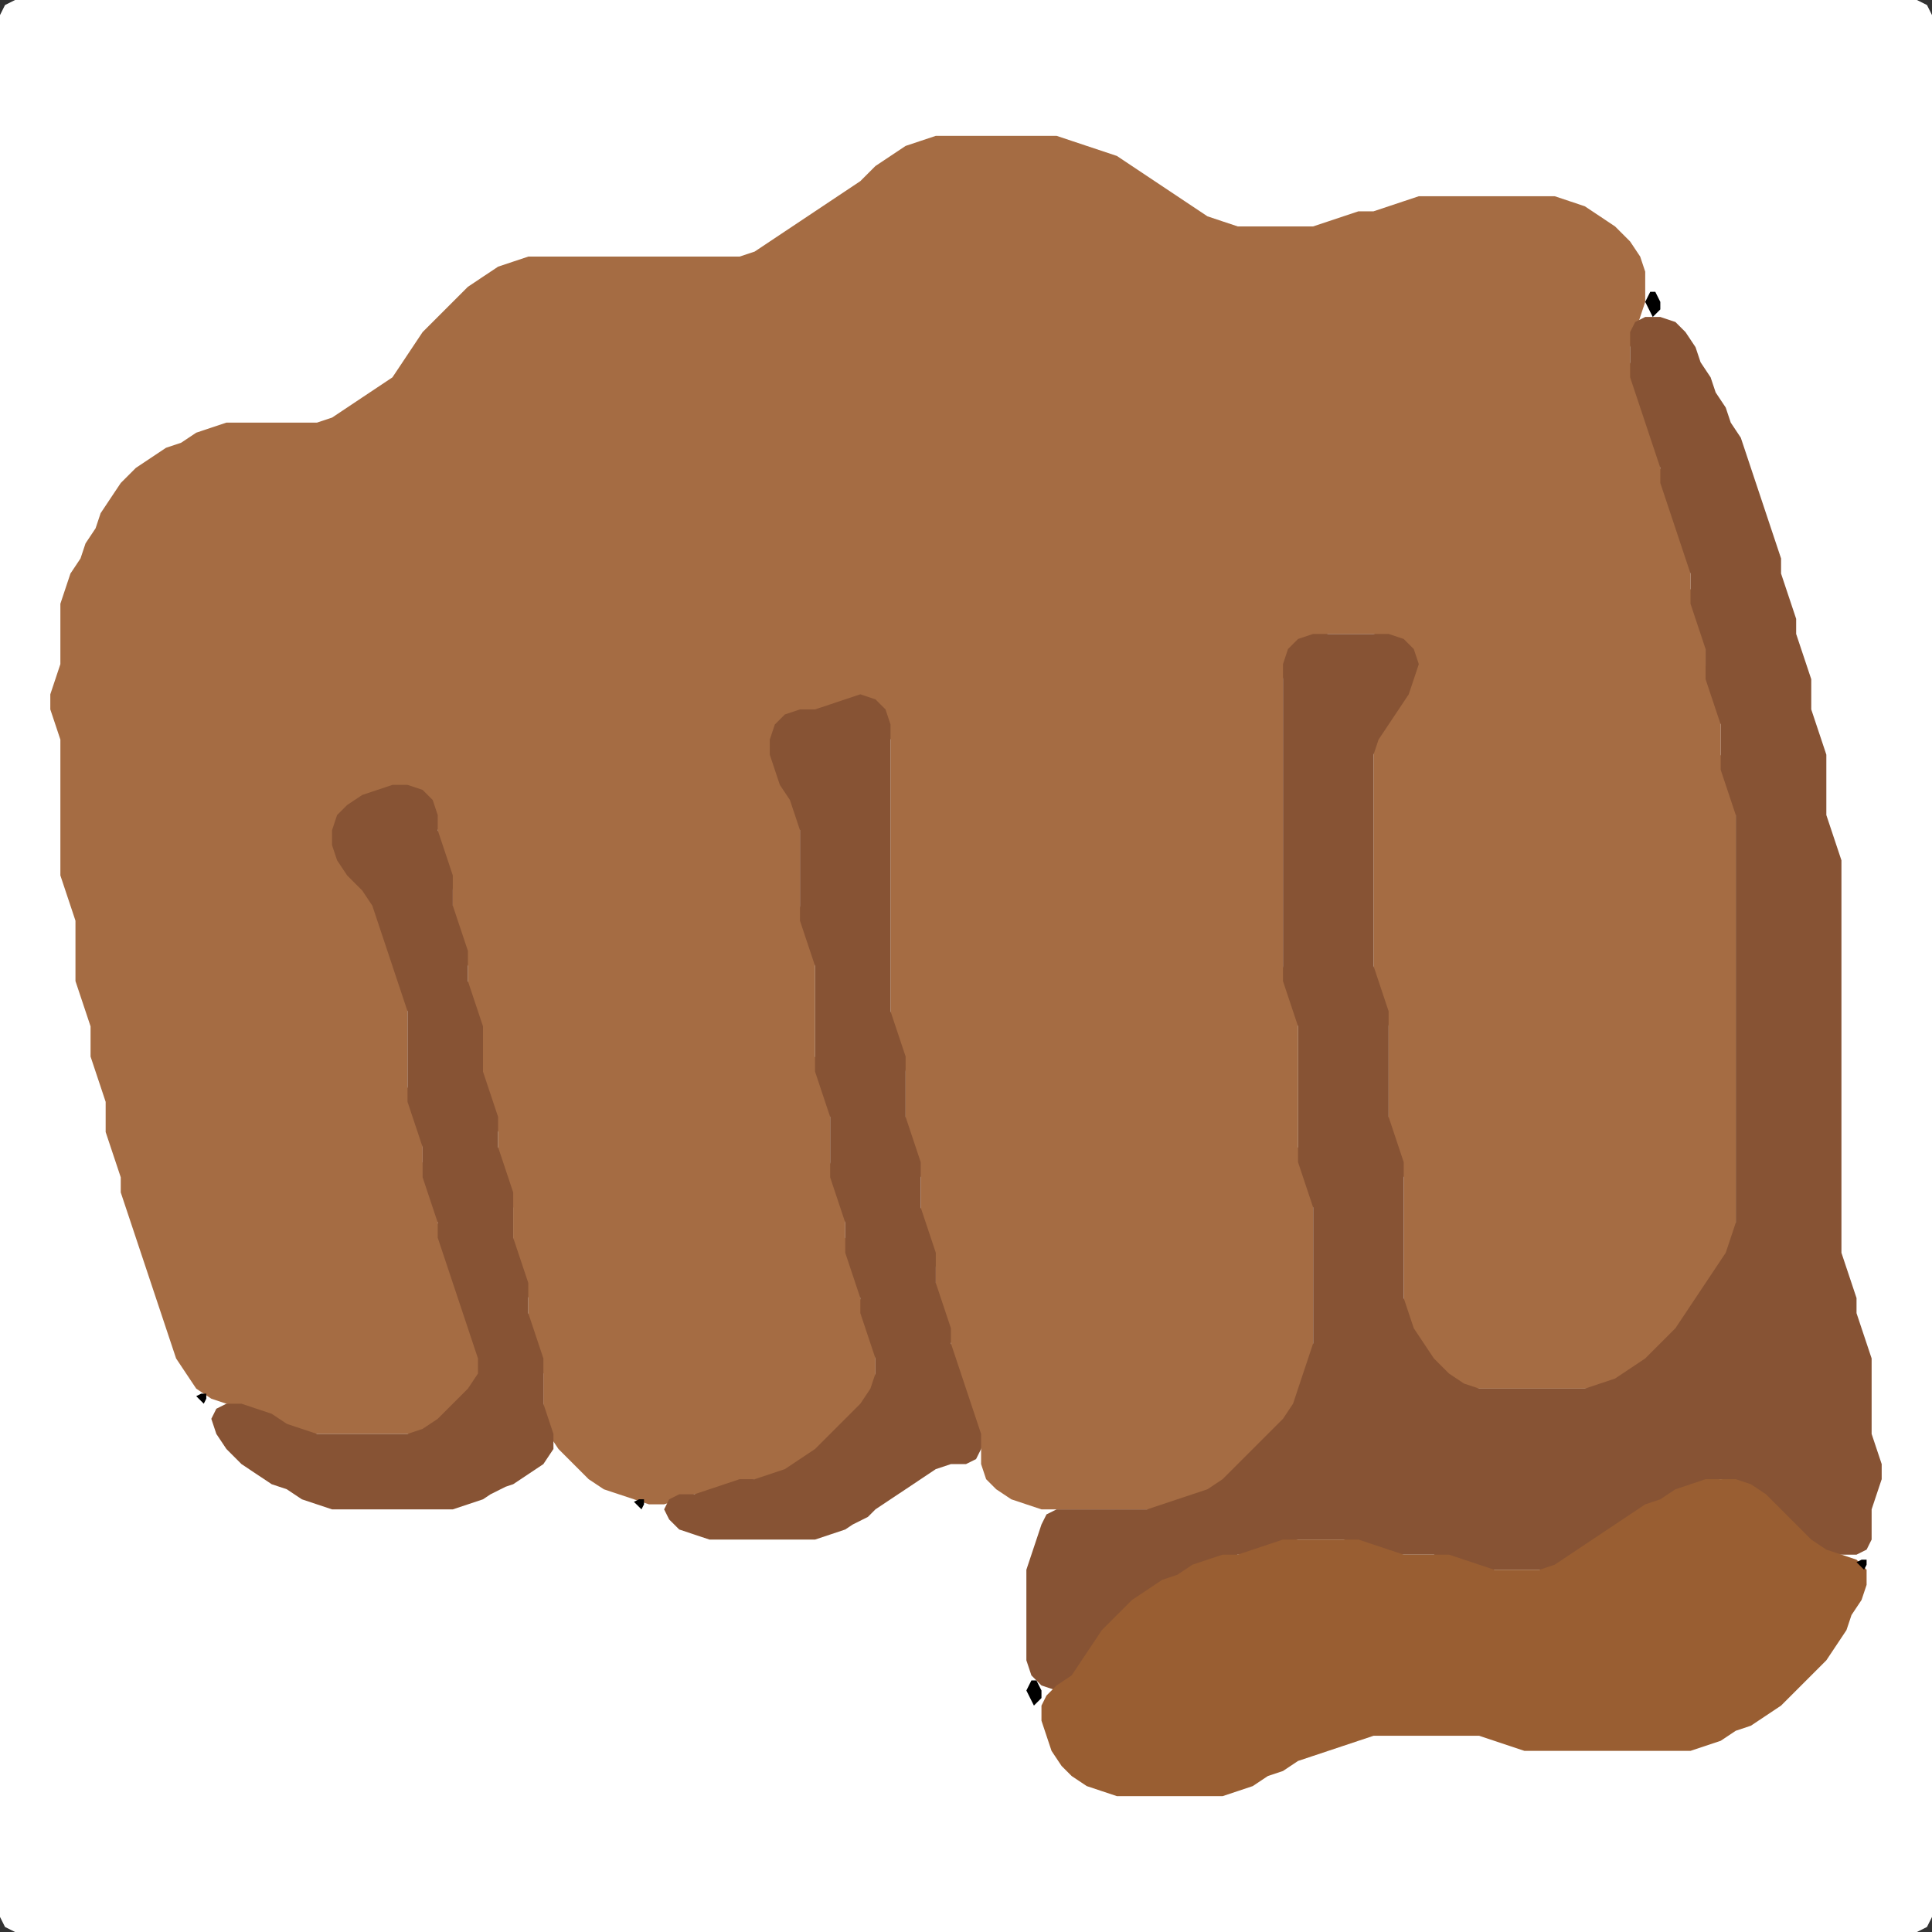 <?xml version="1.0" encoding="UTF-8" standalone="no"?>
<!DOCTYPE svg PUBLIC "-//W3C//DTD SVG 1.1//EN"
"http://www.w3.org/Graphics/SVG/1.1/DTD/svg11.dtd">
<svg width="128" height="128" xmlns="http://www.w3.org/2000/svg" version="1.1">
<rect width="100%" height="100%" fill="#333333" stroke="none"/>
<path d="M 26.5 128.0 L 27.0 128.0 L 28.0 128.0 L 29.0 128.0 L 30.0 128.0 L 31.0 128.0 L 32.0 128.0 L 33.0 128.0 L 34.0 128.0 L 35.0 128.0 L 36.0 128.0 L 37.0 128.0 L 38.0 128.0 L 39.0 128.0 L 40.0 128.0 L 41.0 128.0 L 42.0 128.0 L 43.0 128.0 L 44.0 128.0 L 45.0 128.0 L 46.0 128.0 L 47.0 128.0 L 48.0 128.0 L 49.0 128.0 L 50.0 128.0 L 51.0 128.0 L 52.0 128.0 L 53.0 128.0 L 54.0 128.0 L 55.0 128.0 L 56.0 128.0 L 57.0 128.0 L 58.0 128.0 L 59.0 128.0 L 60.0 128.0 L 61.0 128.0 L 62.0 128.0 L 63.0 128.0 L 64.0 128.0 L 65.0 128.0 L 66.0 128.0 L 67.0 128.0 L 68.0 128.0 L 69.0 128.0 L 70.0 128.0 L 71.0 128.0 L 72.0 128.0 L 73.0 128.0 L 74.0 128.0 L 75.0 128.0 L 76.0 128.0 L 77.0 128.0 L 78.0 128.0 L 79.0 128.0 L 80.0 128.0 L 81.0 128.0 L 82.0 128.0 L 83.0 128.0 L 84.0 128.0 L 85.0 128.0 L 86.0 128.0 L 87.0 128.0 L 88.0 128.0 L 89.0 128.0 L 90.0 128.0 L 91.0 128.0 L 92.0 128.0 L 93.0 128.0 L 94.0 128.0 L 95.0 128.0 L 96.0 128.0 L 97.0 128.0 L 98.0 128.0 L 99.0 128.0 L 100.0 128.0 L 101.0 128.0 L 102.0 128.0 L 103.0 128.0 L 104.0 128.0 L 105.0 128.0 L 106.0 128.0 L 107.0 128.0 L 108.0 128.0 L 109.0 128.0 L 110.0 128.0 L 111.0 128.0 L 112.0 128.0 L 113.0 128.0 L 114.0 128.0 L 115.0 128.0 L 116.0 128.0 L 117.0 128.0 L 118.0 128.0 L 119.0 128.0 L 120.0 128.0 L 121.0 128.0 L 122.0 128.0 L 123.0 128.0 L 124.0 128.0 L 125.0 128.0 L 126.0 128.0 L 127.0 128.0 L 127.667 127.667 L 128.0 127.0 L 128.0 126.0 L 128.0 125.0 L 128.0 124.0 L 128.0 123.0 L 128.0 122.0 L 128.0 121.0 L 128.0 120.0 L 128.0 119.0 L 128.0 118.0 L 128.0 117.0 L 128.0 116.0 L 128.0 115.0 L 128.0 114.0 L 128.0 113.0 L 128.0 112.0 L 128.0 111.0 L 128.0 110.0 L 128.0 109.0 L 128.0 108.0 L 128.0 107.0 L 128.0 106.0 L 128.0 105.0 L 128.0 104.0 L 128.0 103.0 L 128.0 102.0 L 128.0 101.0 L 128.0 100.0 L 128.0 99.0 L 128.0 98.0 L 128.0 97.0 L 128.0 96.0 L 128.0 95.0 L 128.0 94.0 L 128.0 93.0 L 128.0 92.0 L 128.0 91.0 L 128.0 90.0 L 128.0 89.0 L 128.0 88.0 L 128.0 87.0 L 128.0 86.0 L 128.0 85.0 L 128.0 84.0 L 128.0 83.0 L 128.0 82.0 L 128.0 81.0 L 128.0 80.0 L 128.0 79.0 L 128.0 78.0 L 128.0 77.0 L 128.0 76.0 L 128.0 75.0 L 128.0 74.0 L 128.0 73.0 L 128.0 72.0 L 128.0 71.0 L 128.0 70.0 L 128.0 69.0 L 128.0 68.0 L 128.0 67.0 L 128.0 66.0 L 128.0 65.0 L 128.0 64.0 L 128.0 63.0 L 128.0 62.0 L 128.0 61.0 L 128.0 60.0 L 128.0 59.0 L 128.0 58.0 L 128.0 57.0 L 128.0 56.0 L 128.0 55.0 L 128.0 54.0 L 128.0 53.0 L 128.0 52.0 L 128.0 51.0 L 128.0 50.0 L 128.0 49.0 L 128.0 48.0 L 128.0 47.0 L 128.0 46.0 L 128.0 45.0 L 128.0 44.0 L 128.0 43.0 L 128.0 42.0 L 128.0 41.0 L 128.0 40.0 L 128.0 39.0 L 128.0 38.0 L 128.0 37.0 L 128.0 36.0 L 128.0 35.0 L 128.0 34.0 L 128.0 33.0 L 128.0 32.0 L 128.0 31.0 L 128.0 30.0 L 128.0 29.0 L 128.0 28.0 L 128.0 27.0 L 128.0 26.0 L 128.0 25.0 L 128.0 24.0 L 128.0 23.0 L 128.0 22.0 L 128.0 21.0 L 128.0 20.0 L 128.0 19.0 L 128.0 18.0 L 128.0 17.0 L 128.0 16.0 L 128.0 15.0 L 128.0 14.0 L 128.0 13.0 L 128.0 12.0 L 128.0 11.0 L 128.0 10.0 L 128.0 9.0 L 128.0 8.0 L 128.0 7.0 L 128.0 6.0 L 128.0 5.0 L 128.0 4.0 L 128.0 3.0 L 128.0 2.0 L 128.0 1.0 L 127.667 0.333 L 127.0 0.0 L 126.0 0.0 L 125.0 0.0 L 124.0 0.0 L 123.0 0.0 L 122.0 0.0 L 121.0 0.0 L 120.0 0.0 L 119.0 0.0 L 118.0 0.0 L 117.0 0.0 L 116.0 0.0 L 115.0 0.0 L 114.0 0.0 L 113.0 0.0 L 112.0 0.0 L 111.0 0.0 L 110.0 0.0 L 109.0 0.0 L 108.0 0.0 L 107.0 0.0 L 106.0 0.0 L 105.0 0.0 L 104.0 0.0 L 103.0 0.0 L 102.0 0.0 L 101.0 0.0 L 100.0 0.0 L 99.0 0.0 L 98.0 0.0 L 97.0 0.0 L 96.0 0.0 L 95.0 0.0 L 94.0 0.0 L 93.0 0.0 L 92.0 0.0 L 91.0 0.0 L 90.0 0.0 L 89.0 0.0 L 88.0 0.0 L 87.0 0.0 L 86.0 0.0 L 85.0 0.0 L 84.0 0.0 L 83.0 0.0 L 82.0 0.0 L 81.0 0.0 L 80.0 0.0 L 79.0 0.0 L 78.0 0.0 L 77.0 0.0 L 76.0 0.0 L 75.0 0.0 L 74.0 0.0 L 73.0 0.0 L 72.0 0.0 L 71.0 0.0 L 70.0 0.0 L 69.0 0.0 L 68.0 0.0 L 67.0 0.0 L 66.0 0.0 L 65.0 0.0 L 64.0 0.0 L 63.0 0.0 L 62.0 0.0 L 61.0 0.0 L 60.0 0.0 L 59.0 0.0 L 58.0 0.0 L 57.0 0.0 L 56.0 0.0 L 55.0 0.0 L 54.0 0.0 L 53.0 0.0 L 52.0 0.0 L 51.0 0.0 L 50.0 0.0 L 49.0 0.0 L 48.0 0.0 L 47.0 0.0 L 46.0 0.0 L 45.0 0.0 L 44.0 0.0 L 43.0 0.0 L 42.0 0.0 L 41.0 0.0 L 40.0 0.0 L 39.0 0.0 L 38.0 0.0 L 37.0 0.0 L 36.0 0.0 L 35.0 0.0 L 34.0 0.0 L 33.0 0.0 L 32.0 0.0 L 31.0 0.0 L 30.0 0.0 L 29.0 0.0 L 28.0 0.0 L 27.0 0.0 L 26.0 0.0 L 25.0 0.0 L 24.0 0.0 L 23.0 0.0 L 22.0 0.0 L 21.0 0.0 L 20.0 0.0 L 19.0 0.0 L 18.0 0.0 L 17.0 0.0 L 16.0 0.0 L 15.0 0.0 L 14.0 0.0 L 13.0 0.0 L 12.0 0.0 L 11.0 0.0 L 10.0 0.0 L 9.0 0.0 L 8.0 0.0 L 7.0 0.0 L 6.0 0.0 L 5.0 0.0 L 4.0 0.0 L 3.0 0.0 L 2.0 0.0 L 1.0 0.0 L 0.333 0.333 L 0.0 1.0 L 0.0 2.0 L 0.0 3.0 L 0.0 4.0 L 0.0 5.0 L 0.0 6.0 L 0.0 7.0 L 0.0 8.0 L 0.0 9.0 L 0.0 10.0 L 0.0 11.0 L 0.0 12.0 L 0.0 13.0 L 0.0 14.0 L 0.0 15.0 L 0.0 16.0 L 0.0 17.0 L 0.0 18.0 L 0.0 19.0 L 0.0 20.0 L 0.0 21.0 L 0.0 22.0 L 0.0 23.0 L 0.0 24.0 L 0.0 25.0 L 0.0 26.0 L 0.0 27.0 L 0.0 28.0 L 0.0 29.0 L 0.0 30.0 L 0.0 31.0 L 0.0 32.0 L 0.0 33.0 L 0.0 34.0 L 0.0 35.0 L 0.0 36.0 L 0.0 37.0 L 0.0 38.0 L 0.0 39.0 L 0.0 40.0 L 0.0 41.0 L 0.0 42.0 L 0.0 43.0 L 0.0 44.0 L 0.0 45.0 L 0.0 46.0 L 0.0 47.0 L 0.0 48.0 L 0.0 49.0 L 0.0 50.0 L 0.0 51.0 L 0.0 52.0 L 0.0 53.0 L 0.0 54.0 L 0.0 55.0 L 0.0 56.0 L 0.0 57.0 L 0.0 58.0 L 0.0 59.0 L 0.0 60.0 L 0.0 61.0 L 0.0 62.0 L 0.0 63.0 L 0.0 64.0 L 0.0 65.0 L 0.0 66.0 L 0.0 67.0 L 0.0 68.0 L 0.0 69.0 L 0.0 70.0 L 0.0 71.0 L 0.0 72.0 L 0.0 73.0 L 0.0 74.0 L 0.0 75.0 L 0.0 76.0 L 0.0 77.0 L 0.0 78.0 L 0.0 79.0 L 0.0 80.0 L 0.0 81.0 L 0.0 82.0 L 0.0 83.0 L 0.0 84.0 L 0.0 85.0 L 0.0 86.0 L 0.0 87.0 L 0.0 88.0 L 0.0 89.0 L 0.0 90.0 L 0.0 91.0 L 0.0 92.0 L 0.0 93.0 L 0.0 94.0 L 0.0 95.0 L 0.0 96.0 L 0.0 97.0 L 0.0 98.0 L 0.0 99.0 L 0.0 100.0 L 0.0 101.0 L 0.0 102.0 L 0.0 103.0 L 0.0 104.0 L 0.0 105.0 L 0.0 106.0 L 0.0 107.0 L 0.0 108.0 L 0.0 109.0 L 0.0 110.0 L 0.0 111.0 L 0.0 112.0 L 0.0 113.0 L 0.0 114.0 L 0.0 115.0 L 0.0 116.0 L 0.0 117.0 L 0.0 118.0 L 0.0 119.0 L 0.0 120.0 L 0.0 121.0 L 0.0 122.0 L 0.0 123.0 L 0.0 124.0 L 0.0 125.0 L 0.0 126.0 L 0.0 127.0 L 0.333 127.667 L 1.0 128.0 L 2.0 128.0 L 3.0 128.0 L 4.0 128.0 L 5.0 128.0 L 6.0 128.0 L 7.0 128.0 L 8.0 128.0 L 9.0 128.0 L 10.0 128.0 L 11.0 128.0 L 12.0 128.0 L 13.0 128.0 L 14.0 128.0 L 15.0 128.0 L 16.0 128.0 L 17.0 128.0 L 18.0 128.0 L 19.0 128.0 L 20.0 128.0 L 21.0 128.0 L 22.0 128.0 L 23.0 128.0 L 24.0 128.0 L 25.0 128.0 L 25.5 128.0 Z" stroke="none" fill="rgb(255,255,255)" />
<path d="M 101.5 92.0 L 102.0 92.0 L 103.0 92.0 L 104.0 92.0 L 105.0 92.0 L 106.0 92.0 L 107.0 91.667 L 108.0 91.333 L 109.0 90.667 L 110.0 90.0 L 111.0 89.0 L 111.667 88.0 L 112.333 87.0 L 113.0 86.0 L 113.667 85.0 L 114.333 84.0 L 114.667 83.0 L 115.0 82.0 L 115.0 81.0 L 115.0 80.0 L 115.0 79.0 L 115.0 78.0 L 115.0 77.0 L 115.0 76.0 L 115.0 75.0 L 115.0 74.0 L 115.0 73.0 L 115.0 72.0 L 115.0 71.0 L 115.0 70.0 L 115.0 69.0 L 115.0 68.0 L 115.0 67.0 L 115.0 66.0 L 115.0 65.0 L 115.0 64.0 L 115.0 63.0 L 115.0 62.0 L 115.0 61.0 L 115.0 60.0 L 115.0 59.0 L 115.0 58.0 L 115.0 57.0 L 115.0 56.0 L 115.0 55.0 L 115.0 54.0 L 115.0 53.0 L 114.667 52.0 L 114.333 51.0 L 114.0 50.0 L 114.0 49.0 L 114.0 48.0 L 114.0 47.0 L 113.667 46.0 L 113.333 45.0 L 113.0 44.0 L 113.0 43.0 L 113.0 42.0 L 112.667 41.0 L 112.333 40.0 L 112.0 39.0 L 112.0 38.0 L 112.0 37.0 L 111.667 36.0 L 111.333 35.0 L 111.0 34.0 L 110.667 33.0 L 110.333 32.0 L 110.0 31.0 L 110.0 30.0 L 109.667 29.0 L 109.333 28.0 L 109.0 27.0 L 108.667 26.0 L 108.333 25.0 L 108.0 24.0 L 108.0 23.0 L 108.333 22.0 L 108.667 21.0 L 109.0 20.0 L 109.0 19.0 L 109.0 18.0 L 108.667 17.0 L 108.0 16.0 L 107.0 15.0 L 106.0 14.333 L 105.0 13.667 L 104.0 13.333 L 103.0 13.0 L 102.0 13.0 L 101.0 13.0 L 100.0 13.0 L 99.0 13.0 L 98.0 13.0 L 97.0 13.0 L 96.0 13.0 L 95.0 13.0 L 94.0 13.0 L 93.0 13.333 L 92.0 13.667 L 91.0 14.0 L 90.0 14.0 L 89.0 14.333 L 88.0 14.667 L 87.0 15.0 L 86.0 15.0 L 85.0 15.0 L 84.0 15.0 L 83.0 15.0 L 82.0 15.0 L 81.0 14.667 L 80.0 14.333 L 79.0 13.667 L 78.0 13.0 L 77.0 12.333 L 76.0 11.667 L 75.0 11.0 L 74.0 10.333 L 73.0 10.0 L 72.0 9.667 L 71.0 9.333 L 70.0 9.0 L 69.0 9.0 L 68.0 9.0 L 67.0 9.0 L 66.0 9.0 L 65.0 9.0 L 64.0 9.0 L 63.0 9.0 L 62.0 9.0 L 61.0 9.333 L 60.0 9.667 L 59.0 10.333 L 58.0 11.0 L 57.0 12.0 L 56.0 12.667 L 55.0 13.333 L 54.0 14.0 L 53.0 14.667 L 52.0 15.333 L 51.0 16.0 L 50.0 16.667 L 49.0 17.0 L 48.0 17.0 L 47.0 17.0 L 46.0 17.0 L 45.0 17.0 L 44.0 17.0 L 43.0 17.0 L 42.0 17.0 L 41.0 17.0 L 40.0 17.0 L 39.0 17.0 L 38.0 17.0 L 37.0 17.0 L 36.0 17.0 L 35.0 17.0 L 34.0 17.333 L 33.0 17.667 L 32.0 18.333 L 31.0 19.0 L 30.0 20.0 L 29.0 21.0 L 28.0 22.0 L 27.333 23.0 L 26.667 24.0 L 26.0 25.0 L 25.0 25.667 L 24.0 26.333 L 23.0 27.0 L 22.0 27.667 L 21.0 28.0 L 20.0 28.0 L 19.0 28.0 L 18.0 28.0 L 17.0 28.0 L 16.0 28.0 L 15.0 28.0 L 14.0 28.333 L 13.0 28.667 L 12.0 29.333 L 11.0 29.667 L 10.0 30.333 L 9.0 31.0 L 8.0 32.0 L 7.333 33.0 L 6.667 34.0 L 6.333 35.0 L 5.667 36.0 L 5.333 37.0 L 4.667 38.0 L 4.333 39.0 L 4.0 40.0 L 4.0 41.0 L 4.0 42.0 L 4.0 43.0 L 4.0 44.0 L 3.667 45.0 L 3.333 46.0 L 3.333 47.0 L 3.667 48.0 L 4.0 49.0 L 4.0 50.0 L 4.0 51.0 L 4.0 52.0 L 4.0 53.0 L 4.0 54.0 L 4.0 55.0 L 4.0 56.0 L 4.0 57.0 L 4.0 58.0 L 4.333 59.0 L 4.667 60.0 L 5.0 61.0 L 5.0 62.0 L 5.0 63.0 L 5.0 64.0 L 5.0 65.0 L 5.333 66.0 L 5.667 67.0 L 6.0 68.0 L 6.0 69.0 L 6.0 70.0 L 6.333 71.0 L 6.667 72.0 L 7.0 73.0 L 7.0 74.0 L 7.0 75.0 L 7.333 76.0 L 7.667 77.0 L 8.0 78.0 L 8.0 79.0 L 8.333 80.0 L 8.667 81.0 L 9.0 82.0 L 9.333 83.0 L 9.667 84.0 L 10.0 85.0 L 10.333 86.0 L 10.667 87.0 L 11.0 88.0 L 11.333 89.0 L 11.667 90.0 L 12.333 91.0 L 13.0 92.0 L 14.0 92.667 L 15.0 93.0 L 16.0 93.333 L 17.0 93.667 L 18.0 94.333 L 19.0 94.667 L 20.0 95.0 L 21.0 95.0 L 22.0 95.0 L 23.0 95.0 L 24.0 95.0 L 25.0 95.0 L 26.0 95.0 L 27.0 95.0 L 28.0 95.0 L 29.0 94.667 L 30.0 94.0 L 31.0 93.0 L 31.667 92.0 L 32.0 91.0 L 32.0 90.0 L 31.667 89.0 L 31.333 88.0 L 31.0 87.0 L 30.667 86.0 L 30.333 85.0 L 30.0 84.0 L 29.667 83.0 L 29.333 82.0 L 29.0 81.0 L 29.0 80.0 L 28.667 79.0 L 28.333 78.0 L 28.0 77.0 L 28.0 76.0 L 28.0 75.0 L 27.667 74.0 L 27.333 73.0 L 27.0 72.0 L 27.0 71.0 L 27.0 70.0 L 27.0 69.0 L 27.0 68.0 L 27.0 67.0 L 27.0 66.0 L 26.667 65.0 L 26.333 64.0 L 26.0 63.0 L 25.667 62.0 L 25.333 61.0 L 25.0 60.0 L 24.667 59.0 L 24.0 58.0 L 23.0 57.0 L 22.333 56.0 L 22.333 55.0 L 23.0 54.0 L 24.0 53.333 L 25.0 52.667 L 26.0 52.333 L 27.0 52.333 L 28.0 53.0 L 28.667 54.0 L 29.0 55.0 L 29.0 56.0 L 29.333 57.0 L 29.667 58.0 L 30.0 59.0 L 30.0 60.0 L 30.0 61.0 L 30.333 62.0 L 30.667 63.0 L 31.0 64.0 L 31.0 65.0 L 31.0 66.0 L 31.333 67.0 L 31.667 68.0 L 32.0 69.0 L 32.0 70.0 L 32.0 71.0 L 32.0 72.0 L 32.333 73.0 L 32.667 74.0 L 33.0 75.0 L 33.0 76.0 L 33.0 77.0 L 33.333 78.0 L 33.667 79.0 L 34.0 80.0 L 34.0 81.0 L 34.0 82.0 L 34.0 83.0 L 34.333 84.0 L 34.667 85.0 L 35.0 86.0 L 35.0 87.0 L 35.0 88.0 L 35.333 89.0 L 35.667 90.0 L 36.0 91.0 L 36.0 92.0 L 36.0 93.0 L 36.0 94.0 L 36.333 95.0 L 37.0 96.0 L 38.0 97.0 L 39.0 98.0 L 40.0 98.667 L 41.0 99.0 L 42.0 99.333 L 43.0 99.667 L 44.0 99.667 L 45.0 99.333 L 46.0 99.0 L 47.0 99.0 L 48.0 98.667 L 49.0 98.333 L 50.0 98.0 L 51.0 98.0 L 52.0 97.667 L 53.0 97.333 L 54.0 96.667 L 55.0 96.0 L 56.0 95.0 L 57.0 94.0 L 57.667 93.0 L 58.0 92.0 L 58.0 91.0 L 58.0 90.0 L 58.0 89.0 L 57.667 88.0 L 57.333 87.0 L 57.0 86.0 L 57.0 85.0 L 56.667 84.0 L 56.333 83.0 L 56.0 82.0 L 56.0 81.0 L 56.0 80.0 L 55.667 79.0 L 55.333 78.0 L 55.0 77.0 L 55.0 76.0 L 55.0 75.0 L 55.0 74.0 L 55.0 73.0 L 54.667 72.0 L 54.333 71.0 L 54.0 70.0 L 54.0 69.0 L 54.0 68.0 L 54.0 67.0 L 54.0 66.0 L 54.0 65.0 L 54.0 64.0 L 54.0 63.0 L 53.667 62.0 L 53.333 61.0 L 53.0 60.0 L 53.0 59.0 L 53.0 58.0 L 53.0 57.0 L 53.0 56.0 L 53.0 55.0 L 53.0 54.0 L 52.667 53.0 L 52.333 52.0 L 51.667 51.0 L 51.333 50.0 L 51.333 49.0 L 52.0 48.0 L 53.0 47.333 L 54.0 47.0 L 55.0 47.0 L 56.0 46.667 L 57.0 46.667 L 58.0 47.0 L 58.667 48.0 L 59.0 49.0 L 59.0 50.0 L 59.0 51.0 L 59.0 52.0 L 59.0 53.0 L 59.0 54.0 L 59.0 55.0 L 59.0 56.0 L 59.0 57.0 L 59.0 58.0 L 59.0 59.0 L 59.0 60.0 L 59.0 61.0 L 59.0 62.0 L 59.0 63.0 L 59.0 64.0 L 59.0 65.0 L 59.0 66.0 L 59.0 67.0 L 59.0 68.0 L 59.333 69.0 L 59.667 70.0 L 60.0 71.0 L 60.0 72.0 L 60.0 73.0 L 60.0 74.0 L 60.0 75.0 L 60.333 76.0 L 60.667 77.0 L 61.0 78.0 L 61.0 79.0 L 61.0 80.0 L 61.0 81.0 L 61.333 82.0 L 61.667 83.0 L 62.0 84.0 L 62.0 85.0 L 62.0 86.0 L 62.333 87.0 L 62.667 88.0 L 63.0 89.0 L 63.0 90.0 L 63.333 91.0 L 63.667 92.0 L 64.0 93.0 L 64.333 94.0 L 64.667 95.0 L 65.0 96.0 L 65.0 97.0 L 65.333 98.0 L 66.0 98.667 L 67.0 99.333 L 68.0 99.667 L 69.0 100.0 L 70.0 100.0 L 71.0 100.0 L 72.0 100.0 L 73.0 100.0 L 74.0 100.0 L 75.0 100.0 L 76.0 100.0 L 77.0 100.0 L 78.0 99.667 L 79.0 99.333 L 80.0 99.0 L 81.0 98.667 L 82.0 98.0 L 83.0 97.0 L 84.0 96.0 L 85.0 95.0 L 85.667 94.0 L 86.0 93.0 L 86.333 92.0 L 86.667 91.0 L 87.0 90.0 L 87.0 89.0 L 87.0 88.0 L 87.0 87.0 L 87.0 86.0 L 87.0 85.0 L 87.0 84.0 L 87.0 83.0 L 87.0 82.0 L 87.0 81.0 L 87.0 80.0 L 87.0 79.0 L 86.667 78.0 L 86.333 77.0 L 86.0 76.0 L 86.0 75.0 L 86.0 74.0 L 86.0 73.0 L 86.0 72.0 L 86.0 71.0 L 86.0 70.0 L 86.0 69.0 L 86.0 68.0 L 86.0 67.0 L 85.667 66.0 L 85.333 65.0 L 85.0 64.0 L 85.0 63.0 L 85.0 62.0 L 85.0 61.0 L 85.0 60.0 L 85.0 59.0 L 85.0 58.0 L 85.0 57.0 L 85.0 56.0 L 85.0 55.0 L 85.0 54.0 L 85.0 53.0 L 85.0 52.0 L 85.0 51.0 L 85.0 50.0 L 85.0 49.0 L 85.0 48.0 L 85.0 47.0 L 85.0 46.0 L 85.0 45.0 L 85.333 44.0 L 86.0 43.0 L 87.0 42.333 L 88.0 42.0 L 89.0 42.0 L 90.0 42.0 L 91.0 42.0 L 92.0 42.333 L 93.0 43.0 L 93.333 44.0 L 93.333 45.0 L 92.667 46.0 L 92.0 47.0 L 91.333 48.0 L 91.0 49.0 L 91.0 50.0 L 91.0 51.0 L 91.0 52.0 L 91.0 53.0 L 91.0 54.0 L 91.0 55.0 L 91.0 56.0 L 91.0 57.0 L 91.0 58.0 L 91.0 59.0 L 91.0 60.0 L 91.0 61.0 L 91.0 62.0 L 91.0 63.0 L 91.0 64.0 L 91.0 65.0 L 91.333 66.0 L 91.667 67.0 L 92.0 68.0 L 92.0 69.0 L 92.0 70.0 L 92.0 71.0 L 92.0 72.0 L 92.0 73.0 L 92.0 74.0 L 92.0 75.0 L 92.333 76.0 L 92.667 77.0 L 93.0 78.0 L 93.0 79.0 L 93.0 80.0 L 93.0 81.0 L 93.0 82.0 L 93.0 83.0 L 93.0 84.0 L 93.0 85.0 L 93.0 86.0 L 93.0 87.0 L 93.333 88.0 L 93.667 89.0 L 94.333 90.0 L 95.0 91.0 L 96.0 91.667 L 97.0 92.0 L 98.0 92.0 L 99.0 92.0 L 100.0 92.0 L 100.5 92.0 Z" stroke="none" fill="rgb(165,108,67)" />
<path d="M 122.5 103.0 L 123.0 103.0 L 123.667 102.667 L 124.0 102.0 L 124.0 101.0 L 124.0 100.0 L 124.333 99.0 L 124.667 98.0 L 124.667 97.0 L 124.333 96.0 L 124.0 95.0 L 124.0 94.0 L 124.0 93.0 L 124.0 92.0 L 124.0 91.0 L 124.0 90.0 L 123.667 89.0 L 123.333 88.0 L 123.0 87.0 L 123.0 86.0 L 122.667 85.0 L 122.333 84.0 L 122.0 83.0 L 122.0 82.0 L 122.0 81.0 L 122.0 80.0 L 122.0 79.0 L 122.0 78.0 L 122.0 77.0 L 122.0 76.0 L 122.0 75.0 L 122.0 74.0 L 122.0 73.0 L 122.0 72.0 L 122.0 71.0 L 122.0 70.0 L 122.0 69.0 L 122.0 68.0 L 122.0 67.0 L 122.0 66.0 L 122.0 65.0 L 122.0 64.0 L 122.0 63.0 L 122.0 62.0 L 122.0 61.0 L 122.0 60.0 L 122.0 59.0 L 122.0 58.0 L 122.0 57.0 L 121.667 56.0 L 121.333 55.0 L 121.0 54.0 L 121.0 53.0 L 121.0 52.0 L 121.0 51.0 L 121.0 50.0 L 120.667 49.0 L 120.333 48.0 L 120.0 47.0 L 120.0 46.0 L 120.0 45.0 L 119.667 44.0 L 119.333 43.0 L 119.0 42.0 L 119.0 41.0 L 118.667 40.0 L 118.333 39.0 L 118.0 38.0 L 118.0 37.0 L 117.667 36.0 L 117.333 35.0 L 117.0 34.0 L 116.667 33.0 L 116.333 32.0 L 116.0 31.0 L 115.667 30.0 L 115.333 29.0 L 114.667 28.0 L 114.333 27.0 L 113.667 26.0 L 113.333 25.0 L 112.667 24.0 L 112.333 23.0 L 111.667 22.0 L 111.0 21.333 L 110.0 21.0 L 109.0 21.0 L 108.333 21.333 L 108.0 22.0 L 108.0 23.0 L 108.0 24.0 L 108.0 25.0 L 108.333 26.0 L 108.667 27.0 L 109.0 28.0 L 109.333 29.0 L 109.667 30.0 L 110.0 31.0 L 110.0 32.0 L 110.333 33.0 L 110.667 34.0 L 111.0 35.0 L 111.333 36.0 L 111.667 37.0 L 112.0 38.0 L 112.0 39.0 L 112.0 40.0 L 112.333 41.0 L 112.667 42.0 L 113.0 43.0 L 113.0 44.0 L 113.0 45.0 L 113.333 46.0 L 113.667 47.0 L 114.0 48.0 L 114.0 49.0 L 114.0 50.0 L 114.0 51.0 L 114.333 52.0 L 114.667 53.0 L 115.0 54.0 L 115.0 55.0 L 115.0 56.0 L 115.0 57.0 L 115.0 58.0 L 115.0 59.0 L 115.0 60.0 L 115.0 61.0 L 115.0 62.0 L 115.0 63.0 L 115.0 64.0 L 115.0 65.0 L 115.0 66.0 L 115.0 67.0 L 115.0 68.0 L 115.0 69.0 L 115.0 70.0 L 115.0 71.0 L 115.0 72.0 L 115.0 73.0 L 115.0 74.0 L 115.0 75.0 L 115.0 76.0 L 115.0 77.0 L 115.0 78.0 L 115.0 79.0 L 115.0 80.0 L 115.0 81.0 L 114.667 82.0 L 114.333 83.0 L 113.667 84.0 L 113.0 85.0 L 112.333 86.0 L 111.667 87.0 L 111.0 88.0 L 110.0 89.0 L 109.0 90.0 L 108.0 90.667 L 107.0 91.333 L 106.0 91.667 L 105.0 92.0 L 104.0 92.0 L 103.0 92.0 L 102.0 92.0 L 101.0 92.0 L 100.0 92.0 L 99.0 92.0 L 98.0 92.0 L 97.0 91.667 L 96.0 91.0 L 95.0 90.0 L 94.333 89.0 L 93.667 88.0 L 93.333 87.0 L 93.0 86.0 L 93.0 85.0 L 93.0 84.0 L 93.0 83.0 L 93.0 82.0 L 93.0 81.0 L 93.0 80.0 L 93.0 79.0 L 93.0 78.0 L 93.0 77.0 L 92.667 76.0 L 92.333 75.0 L 92.0 74.0 L 92.0 73.0 L 92.0 72.0 L 92.0 71.0 L 92.0 70.0 L 92.0 69.0 L 92.0 68.0 L 92.0 67.0 L 91.667 66.0 L 91.333 65.0 L 91.0 64.0 L 91.0 63.0 L 91.0 62.0 L 91.0 61.0 L 91.0 60.0 L 91.0 59.0 L 91.0 58.0 L 91.0 57.0 L 91.0 56.0 L 91.0 55.0 L 91.0 54.0 L 91.0 53.0 L 91.0 52.0 L 91.0 51.0 L 91.0 50.0 L 91.333 49.0 L 92.0 48.0 L 92.667 47.0 L 93.333 46.0 L 93.667 45.0 L 94.0 44.0 L 93.667 43.0 L 93.0 42.333 L 92.0 42.0 L 91.0 42.0 L 90.0 42.0 L 89.0 42.0 L 88.0 42.0 L 87.0 42.0 L 86.0 42.333 L 85.333 43.0 L 85.0 44.0 L 85.0 45.0 L 85.0 46.0 L 85.0 47.0 L 85.0 48.0 L 85.0 49.0 L 85.0 50.0 L 85.0 51.0 L 85.0 52.0 L 85.0 53.0 L 85.0 54.0 L 85.0 55.0 L 85.0 56.0 L 85.0 57.0 L 85.0 58.0 L 85.0 59.0 L 85.0 60.0 L 85.0 61.0 L 85.0 62.0 L 85.0 63.0 L 85.0 64.0 L 85.0 65.0 L 85.333 66.0 L 85.667 67.0 L 86.0 68.0 L 86.0 69.0 L 86.0 70.0 L 86.0 71.0 L 86.0 72.0 L 86.0 73.0 L 86.0 74.0 L 86.0 75.0 L 86.0 76.0 L 86.0 77.0 L 86.333 78.0 L 86.667 79.0 L 87.0 80.0 L 87.0 81.0 L 87.0 82.0 L 87.0 83.0 L 87.0 84.0 L 87.0 85.0 L 87.0 86.0 L 87.0 87.0 L 87.0 88.0 L 87.0 89.0 L 86.667 90.0 L 86.333 91.0 L 86.0 92.0 L 85.667 93.0 L 85.0 94.0 L 84.0 95.0 L 83.0 96.0 L 82.0 97.0 L 81.0 98.0 L 80.0 98.667 L 79.0 99.0 L 78.0 99.333 L 77.0 99.667 L 76.0 100.0 L 75.0 100.0 L 74.0 100.0 L 73.0 100.0 L 72.0 100.0 L 71.0 100.0 L 70.0 100.0 L 69.333 100.333 L 69.0 101.0 L 68.667 102.0 L 68.333 103.0 L 68.0 104.0 L 68.0 105.0 L 68.0 106.0 L 68.0 107.0 L 68.0 108.0 L 68.0 109.0 L 68.0 110.0 L 68.333 111.0 L 69.0 111.667 L 70.0 112.0 L 71.0 111.667 L 71.667 111.0 L 72.333 110.0 L 73.0 109.0 L 74.0 108.0 L 75.0 107.0 L 76.0 106.0 L 77.0 105.333 L 78.0 104.667 L 79.0 104.333 L 80.0 103.667 L 81.0 103.333 L 82.0 103.0 L 83.0 103.0 L 84.0 102.667 L 85.0 102.333 L 86.0 102.0 L 87.0 102.0 L 88.0 102.0 L 89.0 102.0 L 90.0 102.333 L 91.0 102.667 L 92.0 103.0 L 93.0 103.0 L 94.0 103.0 L 95.0 103.0 L 96.0 103.333 L 97.0 103.667 L 98.0 104.0 L 99.0 104.0 L 100.0 104.0 L 101.0 104.0 L 102.0 104.0 L 103.0 104.0 L 104.0 103.667 L 105.0 103.0 L 106.0 102.333 L 107.0 101.667 L 108.0 101.0 L 109.0 100.333 L 110.0 99.667 L 111.0 99.333 L 112.0 98.667 L 113.0 98.333 L 114.0 98.0 L 115.0 98.333 L 116.0 99.0 L 117.0 100.0 L 118.0 101.0 L 119.0 102.0 L 120.0 102.667 L 121.0 103.0 L 121.5 103.0 Z" stroke="none" fill="rgb(135,83,52)" />
<path d="M 95.5 115.0 L 96.0 115.0 L 97.0 115.0 L 98.0 115.0 L 99.0 115.333 L 100.0 115.667 L 101.0 116.0 L 102.0 116.0 L 103.0 116.0 L 104.0 116.0 L 105.0 116.0 L 106.0 116.0 L 107.0 116.0 L 108.0 116.0 L 109.0 116.0 L 110.0 116.0 L 111.0 116.0 L 112.0 116.0 L 113.0 115.667 L 114.0 115.333 L 115.0 114.667 L 116.0 114.333 L 117.0 113.667 L 118.0 113.0 L 119.0 112.0 L 120.0 111.0 L 121.0 110.0 L 121.667 109.0 L 122.333 108.0 L 122.667 107.0 L 123.333 106.0 L 123.667 105.0 L 123.667 104.0 L 123.0 103.333 L 122.0 103.0 L 121.0 102.667 L 120.0 102.0 L 119.0 101.0 L 118.0 100.0 L 117.0 99.0 L 116.0 98.333 L 115.0 98.0 L 114.0 98.0 L 113.0 98.0 L 112.0 98.333 L 111.0 98.667 L 110.0 99.333 L 109.0 99.667 L 108.0 100.333 L 107.0 101.0 L 106.0 101.667 L 105.0 102.333 L 104.0 103.0 L 103.0 103.667 L 102.0 104.0 L 101.0 104.0 L 100.0 104.0 L 99.0 104.0 L 98.0 103.667 L 97.0 103.333 L 96.0 103.0 L 95.0 103.0 L 94.0 103.0 L 93.0 103.0 L 92.0 102.667 L 91.0 102.333 L 90.0 102.0 L 89.0 102.0 L 88.0 102.0 L 87.0 102.0 L 86.0 102.0 L 85.0 102.0 L 84.0 102.333 L 83.0 102.667 L 82.0 103.0 L 81.0 103.0 L 80.0 103.333 L 79.0 103.667 L 78.0 104.333 L 77.0 104.667 L 76.0 105.333 L 75.0 106.0 L 74.0 107.0 L 73.0 108.0 L 72.333 109.0 L 71.667 110.0 L 71.0 111.0 L 70.0 111.667 L 69.333 112.333 L 69.0 113.0 L 69.0 114.0 L 69.333 115.0 L 69.667 116.0 L 70.333 117.0 L 71.0 117.667 L 72.0 118.333 L 73.0 118.667 L 74.0 119.0 L 75.0 119.0 L 76.0 119.0 L 77.0 119.0 L 78.0 119.0 L 79.0 119.0 L 80.0 119.0 L 81.0 119.0 L 82.0 118.667 L 83.0 118.333 L 84.0 117.667 L 85.0 117.333 L 86.0 116.667 L 87.0 116.333 L 88.0 116.0 L 89.0 115.667 L 90.0 115.333 L 91.0 115.0 L 92.0 115.0 L 93.0 115.0 L 94.0 115.0 L 94.5 115.0 Z" stroke="none" fill="rgb(153,94,50)" />
<path d="M 57.5 100.5 L 58.0 100.0 L 59.0 99.333 L 60.0 98.667 L 61.0 98.0 L 62.0 97.333 L 63.0 97.0 L 64.0 97.0 L 64.667 96.667 L 65.0 96.0 L 65.0 95.0 L 64.667 94.0 L 64.333 93.0 L 64.0 92.0 L 63.667 91.0 L 63.333 90.0 L 63.0 89.0 L 63.0 88.0 L 62.667 87.0 L 62.333 86.0 L 62.0 85.0 L 62.0 84.0 L 62.0 83.0 L 61.667 82.0 L 61.333 81.0 L 61.0 80.0 L 61.0 79.0 L 61.0 78.0 L 61.0 77.0 L 60.667 76.0 L 60.333 75.0 L 60.0 74.0 L 60.0 73.0 L 60.0 72.0 L 60.0 71.0 L 60.0 70.0 L 59.667 69.0 L 59.333 68.0 L 59.0 67.0 L 59.0 66.0 L 59.0 65.0 L 59.0 64.0 L 59.0 63.0 L 59.0 62.0 L 59.0 61.0 L 59.0 60.0 L 59.0 59.0 L 59.0 58.0 L 59.0 57.0 L 59.0 56.0 L 59.0 55.0 L 59.0 54.0 L 59.0 53.0 L 59.0 52.0 L 59.0 51.0 L 59.0 50.0 L 59.0 49.0 L 59.0 48.0 L 58.667 47.0 L 58.0 46.333 L 57.0 46.0 L 56.0 46.333 L 55.0 46.667 L 54.0 47.0 L 53.0 47.0 L 52.0 47.333 L 51.333 48.0 L 51.0 49.0 L 51.0 50.0 L 51.333 51.0 L 51.667 52.0 L 52.333 53.0 L 52.667 54.0 L 53.0 55.0 L 53.0 56.0 L 53.0 57.0 L 53.0 58.0 L 53.0 59.0 L 53.0 60.0 L 53.0 61.0 L 53.333 62.0 L 53.667 63.0 L 54.0 64.0 L 54.0 65.0 L 54.0 66.0 L 54.0 67.0 L 54.0 68.0 L 54.0 69.0 L 54.0 70.0 L 54.0 71.0 L 54.333 72.0 L 54.667 73.0 L 55.0 74.0 L 55.0 75.0 L 55.0 76.0 L 55.0 77.0 L 55.0 78.0 L 55.333 79.0 L 55.667 80.0 L 56.0 81.0 L 56.0 82.0 L 56.0 83.0 L 56.333 84.0 L 56.667 85.0 L 57.0 86.0 L 57.0 87.0 L 57.333 88.0 L 57.667 89.0 L 58.0 90.0 L 58.0 91.0 L 57.667 92.0 L 57.0 93.0 L 56.0 94.0 L 55.0 95.0 L 54.0 96.0 L 53.0 96.667 L 52.0 97.333 L 51.0 97.667 L 50.0 98.0 L 49.0 98.0 L 48.0 98.333 L 47.0 98.667 L 46.0 99.0 L 45.0 99.0 L 44.333 99.333 L 44.0 100.0 L 44.333 100.667 L 45.0 101.333 L 46.0 101.667 L 47.0 102.0 L 48.0 102.0 L 49.0 102.0 L 50.0 102.0 L 51.0 102.0 L 52.0 102.0 L 53.0 102.0 L 54.0 102.0 L 55.0 101.667 L 56.0 101.333 L 56.5 101.0 Z" stroke="none" fill="rgb(135,83,52)" />
<path d="M 33.5 98.5 L 34.0 98.333 L 35.0 97.667 L 36.0 97.0 L 36.667 96.0 L 36.667 95.0 L 36.333 94.0 L 36.0 93.0 L 36.0 92.0 L 36.0 91.0 L 36.0 90.0 L 35.667 89.0 L 35.333 88.0 L 35.0 87.0 L 35.0 86.0 L 35.0 85.0 L 34.667 84.0 L 34.333 83.0 L 34.0 82.0 L 34.0 81.0 L 34.0 80.0 L 34.0 79.0 L 33.667 78.0 L 33.333 77.0 L 33.0 76.0 L 33.0 75.0 L 33.0 74.0 L 32.667 73.0 L 32.333 72.0 L 32.0 71.0 L 32.0 70.0 L 32.0 69.0 L 32.0 68.0 L 31.667 67.0 L 31.333 66.0 L 31.0 65.0 L 31.0 64.0 L 31.0 63.0 L 30.667 62.0 L 30.333 61.0 L 30.0 60.0 L 30.0 59.0 L 30.0 58.0 L 29.667 57.0 L 29.333 56.0 L 29.0 55.0 L 29.0 54.0 L 28.667 53.0 L 28.0 52.333 L 27.0 52.0 L 26.0 52.0 L 25.0 52.333 L 24.0 52.667 L 23.0 53.333 L 22.333 54.0 L 22.0 55.0 L 22.0 56.0 L 22.333 57.0 L 23.0 58.0 L 24.0 59.0 L 24.667 60.0 L 25.0 61.0 L 25.333 62.0 L 25.667 63.0 L 26.0 64.0 L 26.333 65.0 L 26.667 66.0 L 27.0 67.0 L 27.0 68.0 L 27.0 69.0 L 27.0 70.0 L 27.0 71.0 L 27.0 72.0 L 27.0 73.0 L 27.333 74.0 L 27.667 75.0 L 28.0 76.0 L 28.0 77.0 L 28.0 78.0 L 28.333 79.0 L 28.667 80.0 L 29.0 81.0 L 29.0 82.0 L 29.333 83.0 L 29.667 84.0 L 30.0 85.0 L 30.333 86.0 L 30.667 87.0 L 31.0 88.0 L 31.333 89.0 L 31.667 90.0 L 31.667 91.0 L 31.0 92.0 L 30.0 93.0 L 29.0 94.0 L 28.0 94.667 L 27.0 95.0 L 26.0 95.0 L 25.0 95.0 L 24.0 95.0 L 23.0 95.0 L 22.0 95.0 L 21.0 95.0 L 20.0 94.667 L 19.0 94.333 L 18.0 93.667 L 17.0 93.333 L 16.0 93.0 L 15.0 93.0 L 14.333 93.333 L 14.0 94.0 L 14.333 95.0 L 15.0 96.0 L 16.0 97.0 L 17.0 97.667 L 18.0 98.333 L 19.0 98.667 L 20.0 99.333 L 21.0 99.667 L 22.0 100.0 L 23.0 100.0 L 24.0 100.0 L 25.0 100.0 L 26.0 100.0 L 27.0 100.0 L 28.0 100.0 L 29.0 100.0 L 30.0 100.0 L 31.0 99.667 L 32.0 99.333 L 32.5 99.0 Z" stroke="none" fill="rgb(135,83,52)" />
<path d="M 110.0 20.5 L 110.0 20.0 L 109.667 19.333 L 109.333 19.333 L 109.0 20.0 L 109.333 20.667 L 109.5 21.0 Z" stroke="none" fill="rgb(0,0,0)" />
<path d="M 69.0 112.5 L 69.0 112.0 L 68.667 111.333 L 68.333 111.333 L 68.0 112.0 L 68.333 112.667 L 68.5 113.0 Z" stroke="none" fill="rgb(0,0,0)" />
<path d="M 13.5 93.0 L 13.667 92.667 L 13.667 92.333 L 13.333 92.333 L 13.0 92.5 Z" stroke="none" fill="rgb(0,0,0)" />
<path d="M 42.5 100.0 L 42.667 99.667 L 42.667 99.333 L 42.333 99.333 L 42.0 99.5 Z" stroke="none" fill="rgb(0,0,0)" />
<path d="M 123.5 104.0 L 123.667 103.667 L 123.667 103.333 L 123.333 103.333 L 123.0 103.5 Z" stroke="none" fill="rgb(0,0,0)" />
</svg>
